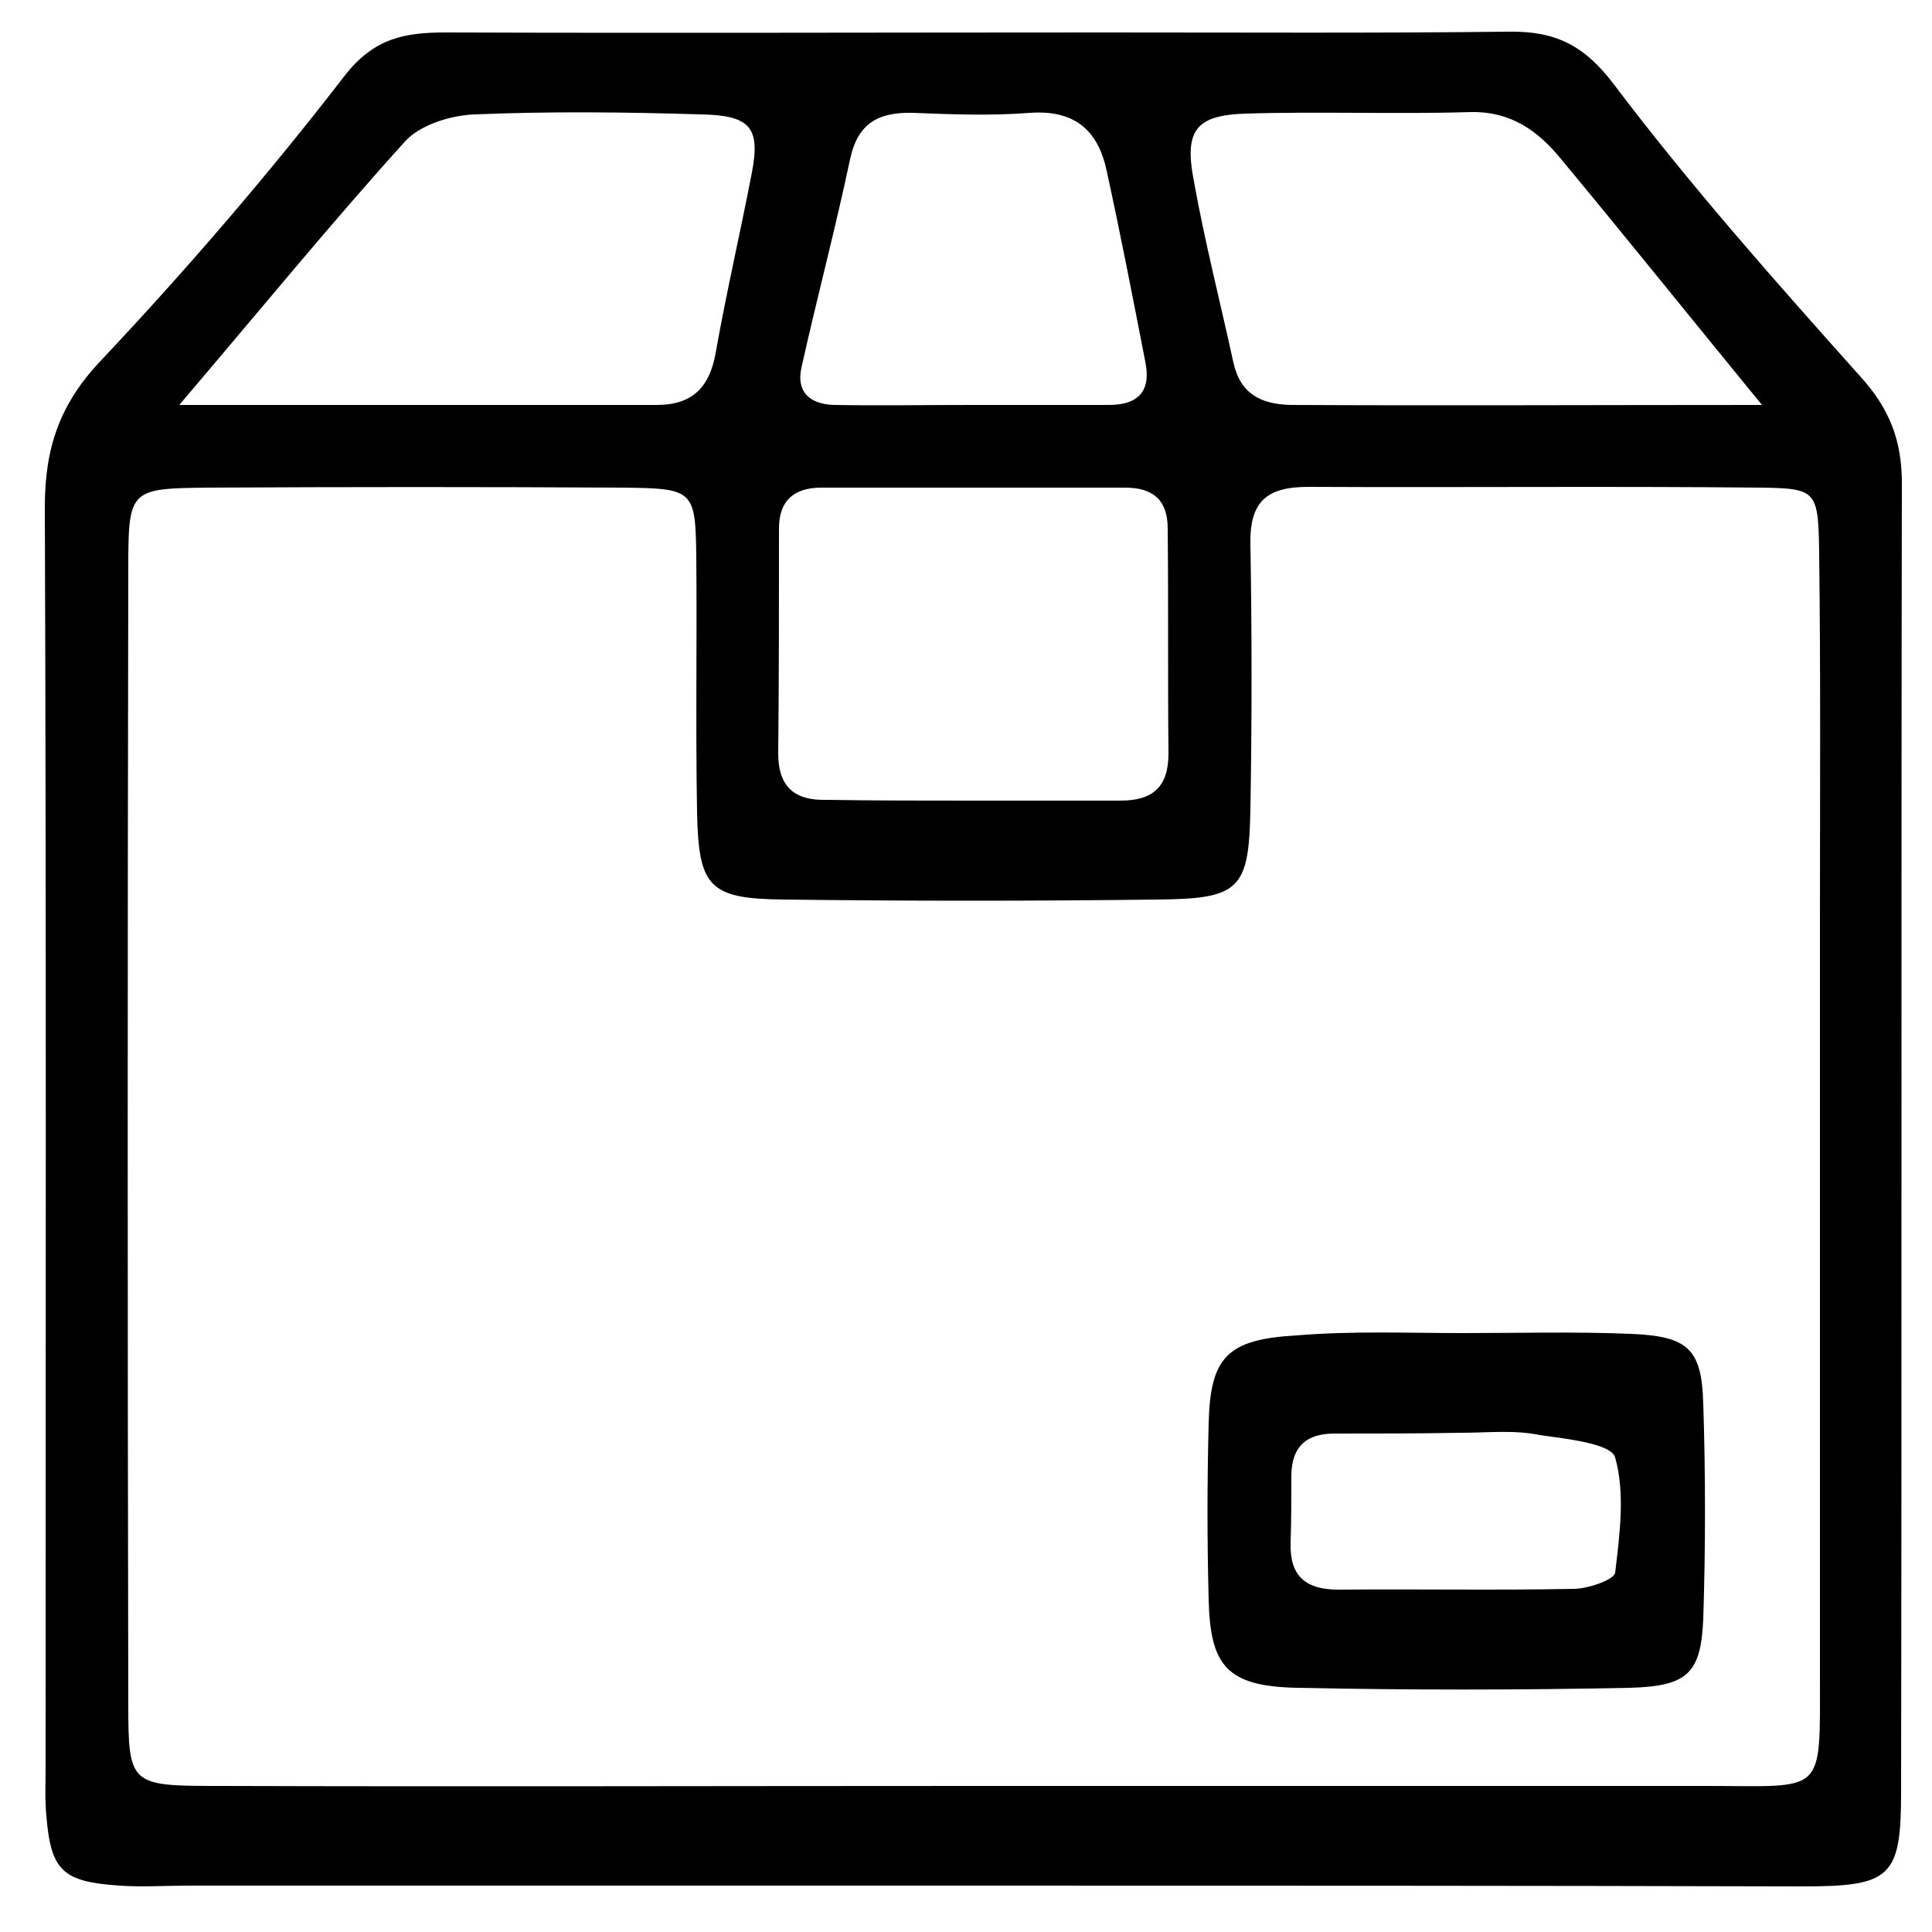 <?xml version="1.0" encoding="utf-8"?>
<!-- Generator: Adobe Illustrator 25.0.1, SVG Export Plug-In . SVG Version: 6.00 Build 0)  -->
<svg version="1.1" id="Layer_1" xmlns="http://www.w3.org/2000/svg" xmlns:xlink="http://www.w3.org/1999/xlink" x="0px" y="0px"
	 viewBox="0 0 25 25" style="enable-background:new 0 0 25 25;" xml:space="preserve">
<g>
	<path d="M12.5,24.4c-3.35,0-6.71,0-10.06,0c-0.3,0-0.6,0.02-0.89,0c-0.74-0.05-0.89-0.19-0.95-0.9c-0.02-0.21-0.01-0.42-0.01-0.64
		c0-5.43,0.01-10.87-0.01-16.3c0-0.78,0.2-1.35,0.75-1.92c1.1-1.17,2.15-2.39,3.13-3.66c0.38-0.49,0.78-0.56,1.31-0.56
		c2.84,0.01,5.69,0,8.53,0c1.74,0,3.48,0.01,5.22-0.01c0.6-0.01,0.98,0.17,1.37,0.69c0.99,1.31,2.09,2.55,3.19,3.78
		c0.37,0.41,0.53,0.82,0.53,1.37c-0.01,5.65,0,11.29-0.01,16.94c0,1.1-0.13,1.22-1.27,1.22C19.72,24.4,16.11,24.4,12.5,24.4z
		 M12.64,23.11c3.14,0,6.28,0,9.43,0c1.55,0,1.48,0.14,1.48-1.42c0-3.27,0-6.54,0-9.81c0-1.57,0.01-3.14-0.01-4.71
		c-0.01-0.82-0.03-0.85-0.75-0.86c-1.95-0.02-3.91,0-5.86-0.01c-0.54,0-0.76,0.19-0.75,0.74c0.02,1.15,0.02,2.29,0,3.44
		c-0.02,1.03-0.14,1.15-1.2,1.16c-1.61,0.02-3.23,0.02-4.84,0c-0.96-0.01-1.1-0.16-1.12-1.12C9,9.43,9.02,8.32,9.01,7.22
		c-0.01-0.88-0.03-0.9-0.95-0.91C6.27,6.3,4.49,6.3,2.7,6.31C1.67,6.32,1.66,6.33,1.66,7.38c-0.01,4.88-0.01,9.77,0,14.65
		c0,1.07,0.02,1.08,1.17,1.08C6.1,23.12,9.37,23.11,12.64,23.11z M2.32,5.24c2.23,0,4.21,0,6.18,0c0.45,0,0.68-0.22,0.76-0.67
		C9.4,3.78,9.58,3.01,9.73,2.23c0.11-0.58-0.02-0.74-0.67-0.75C8.09,1.45,7.12,1.44,6.15,1.48c-0.31,0.01-0.7,0.13-0.9,0.34
		C4.3,2.87,3.4,3.97,2.32,5.24z M22.8,5.24c-0.95-1.16-1.76-2.17-2.59-3.17c-0.3-0.37-0.65-0.63-1.18-0.62
		c-0.97,0.03-1.94-0.01-2.91,0.02c-0.65,0.02-0.8,0.22-0.67,0.88c0.14,0.78,0.34,1.56,0.51,2.34c0.09,0.41,0.36,0.54,0.74,0.55
		C18.66,5.25,20.63,5.24,22.8,5.24z M12.6,10.36c0.63,0,1.27,0,1.9,0c0.42,0,0.62-0.18,0.62-0.61c-0.01-0.97,0-1.94-0.01-2.91
		c0-0.37-0.19-0.53-0.55-0.53c-1.31,0-2.62,0-3.93,0c-0.36,0-0.55,0.17-0.55,0.53c0,0.97,0,1.94-0.01,2.91
		c0,0.43,0.21,0.61,0.62,0.6C11.33,10.36,11.96,10.36,12.6,10.36z M12.57,5.24C12.57,5.24,12.57,5.24,12.57,5.24
		c0.59,0,1.18,0,1.78,0c0.37,0,0.55-0.17,0.47-0.56c-0.16-0.82-0.32-1.65-0.5-2.47c-0.11-0.52-0.41-0.79-0.99-0.75
		c-0.51,0.04-1.01,0.02-1.52,0C11.37,1.45,11.1,1.59,11,2.06c-0.19,0.9-0.43,1.8-0.63,2.7c-0.07,0.32,0.12,0.47,0.42,0.48
		C11.38,5.25,11.98,5.24,12.57,5.24z"/>
	<path d="M18.94,17.25c0.72,0,1.44-0.02,2.16,0.01c0.74,0.03,0.92,0.19,0.94,0.9c0.03,0.93,0.03,1.86,0,2.79
		c-0.03,0.7-0.2,0.87-0.95,0.89c-1.44,0.03-2.88,0.03-4.31,0c-0.9-0.02-1.12-0.28-1.14-1.14c-0.02-0.76-0.02-1.52,0-2.28
		c0.02-0.86,0.24-1.09,1.14-1.14C17.5,17.22,18.22,17.25,18.94,17.25z M18.91,18.54C18.91,18.54,18.91,18.54,18.91,18.54
		c-0.55,0.01-1.1,0.01-1.64,0.01c-0.36,0-0.55,0.16-0.56,0.53c0,0.3,0,0.59-0.01,0.89c-0.01,0.43,0.2,0.6,0.62,0.6
		c1.01-0.01,2.02,0.01,3.04-0.01c0.19,0,0.53-0.12,0.54-0.21c0.06-0.5,0.13-1.03,0-1.49c-0.05-0.18-0.62-0.24-0.97-0.29
		C19.59,18.5,19.25,18.54,18.91,18.54z"/>
</g>
</svg>
